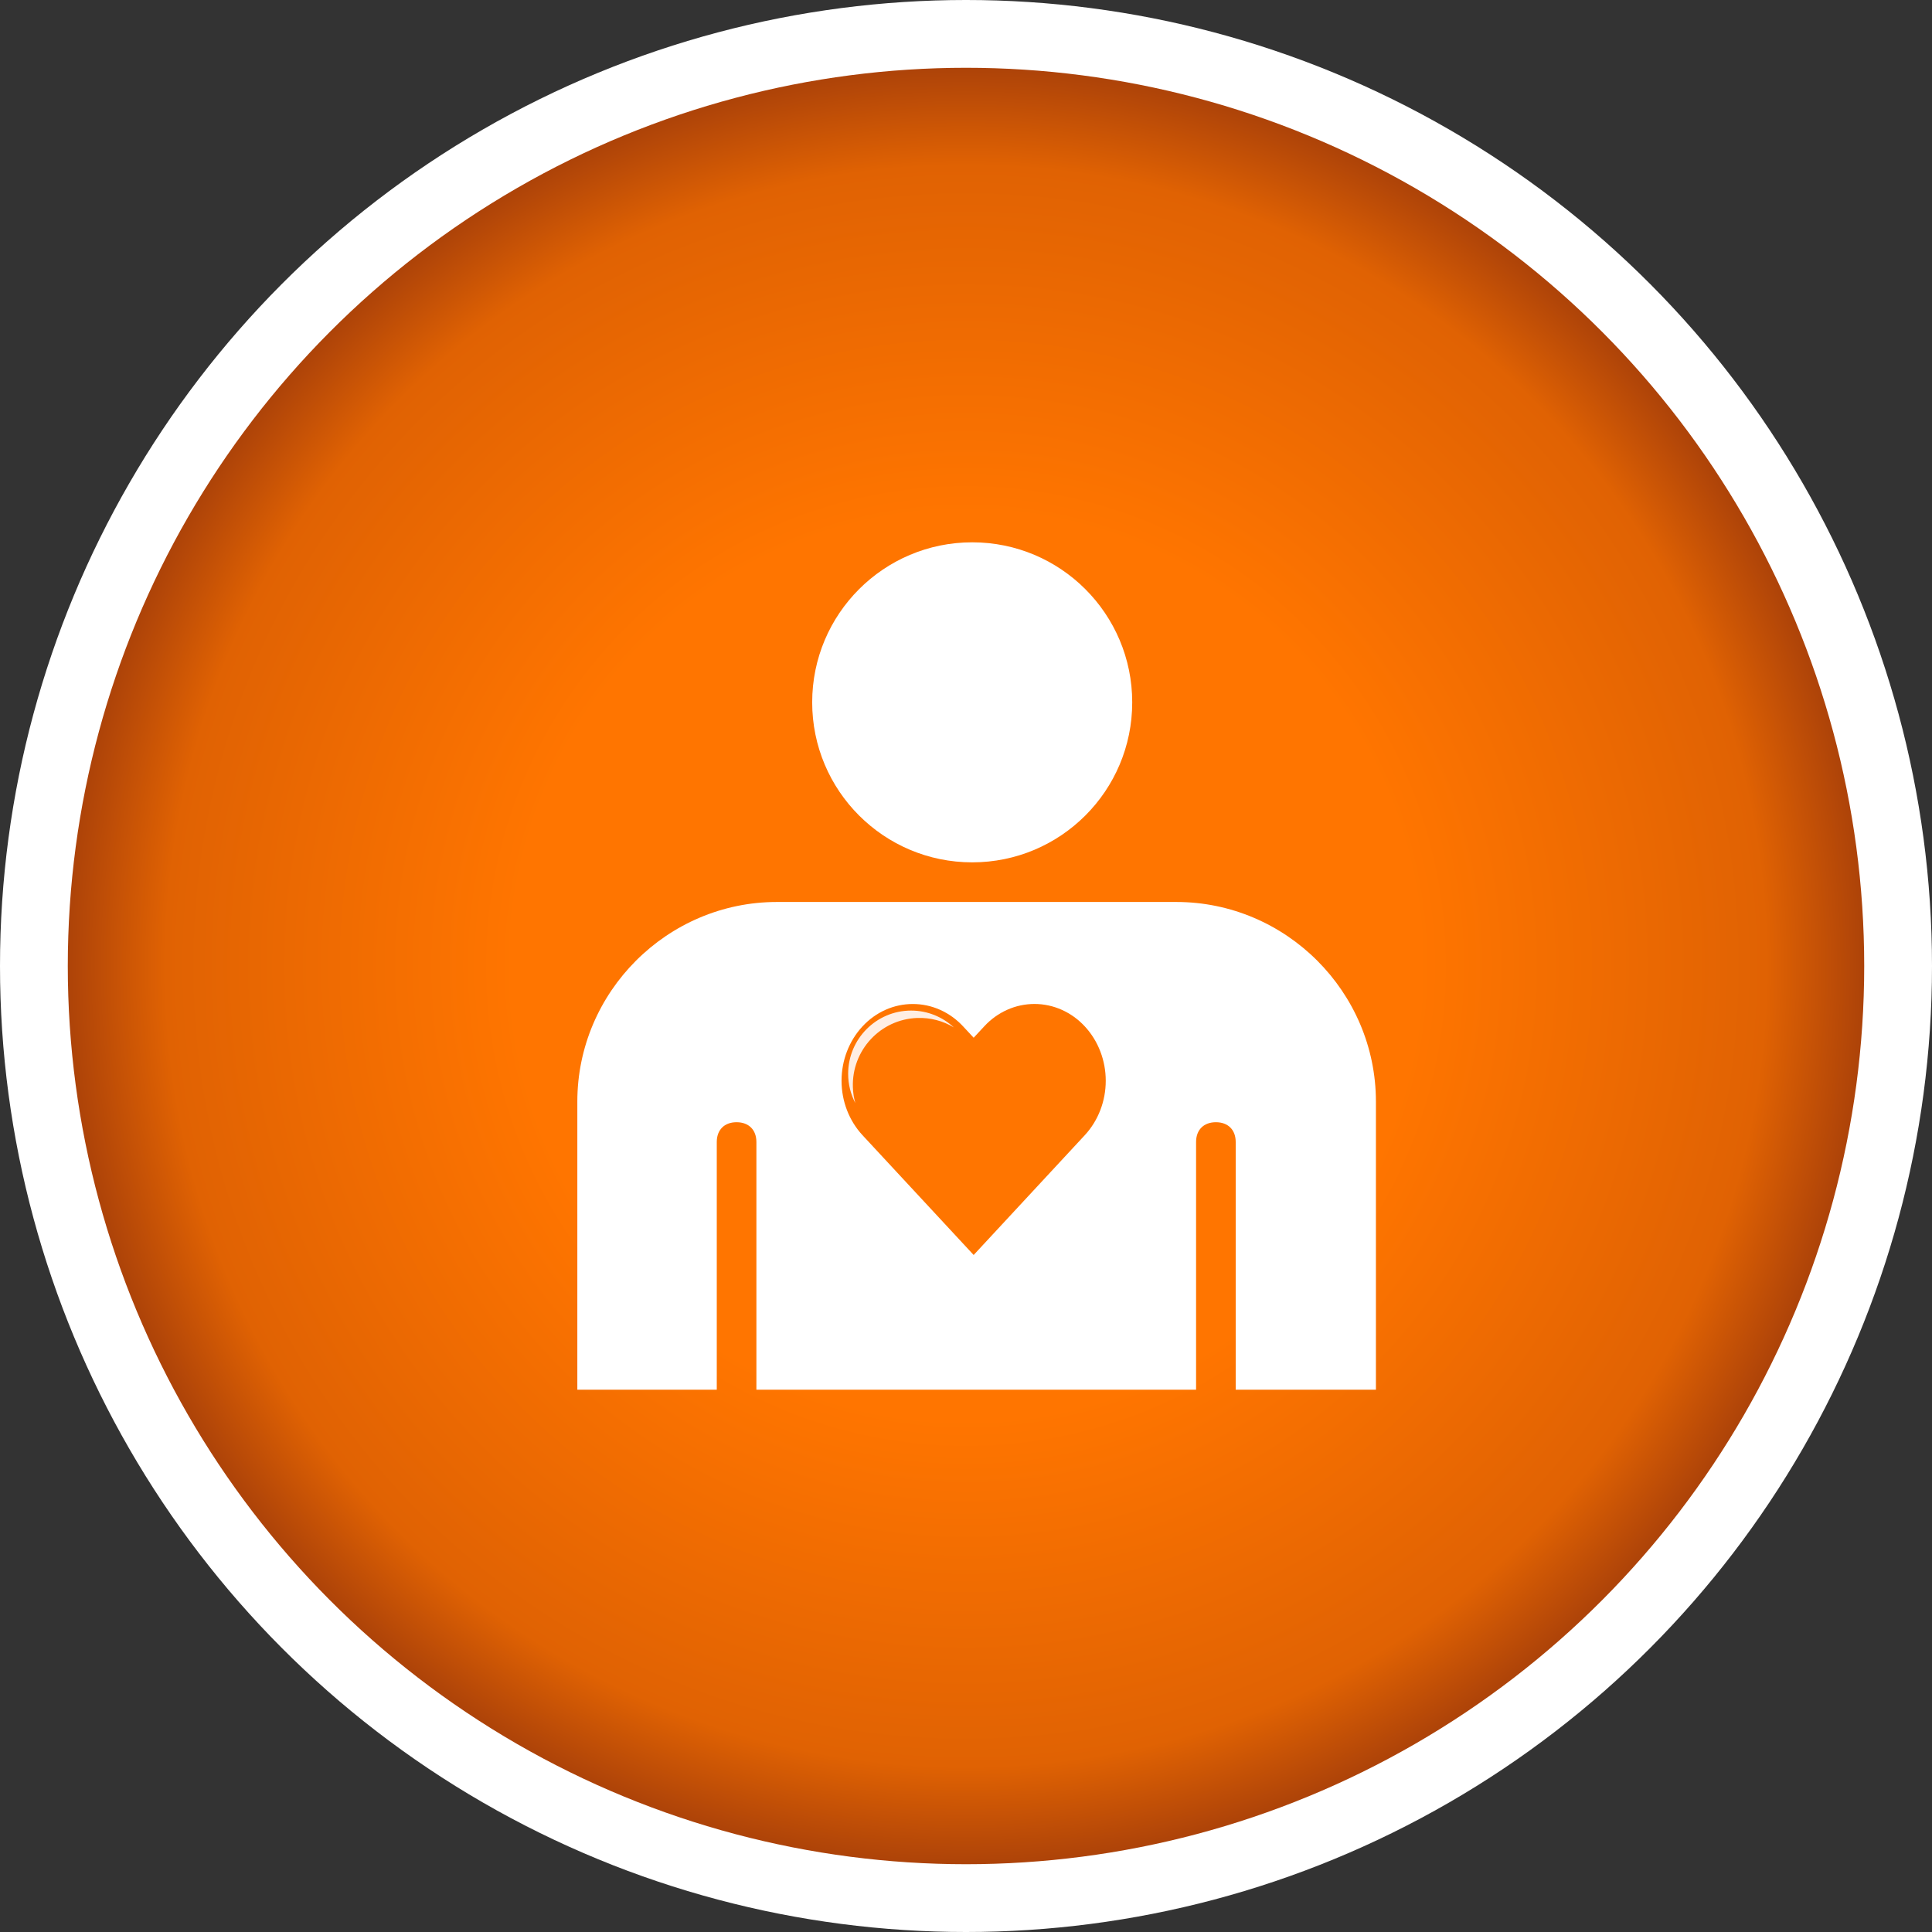 <svg width="57" height="57" viewBox="0 0 57 57" fill="none" xmlns="http://www.w3.org/2000/svg">
<rect x="0" y="0" width="57" height="57" fill="#333333" stroke="none"/>
<circle cx="28.5" cy="28.5" r="28.5" fill="white"/>
<circle cx="28.5" cy="28.5" r="26.5" fill="url(#paint0_radial_120_160)"/>
<path d="M28.683 25.442C31.291 25.442 33.404 23.329 33.404 20.721C33.404 18.114 31.291 16 28.683 16C26.076 16 23.962 18.114 23.962 20.721C23.962 23.329 26.076 25.442 28.683 25.442Z" fill="white"/>
<path d="M21.147 41V33.693C21.147 33.334 21.372 33.109 21.731 33.109C22.091 33.109 22.316 33.334 22.316 33.693V41H35.288V33.693C35.288 33.334 35.513 33.109 35.873 33.109C36.232 33.109 36.457 33.334 36.457 33.693V41H40.594V32.502C40.594 29.264 37.941 26.611 34.703 26.611H22.923C19.686 26.611 17.033 29.264 17.033 32.502V41H21.147Z" fill="white"/>
<path d="M30.521 29.62C30.244 29.62 29.97 29.678 29.715 29.792C29.46 29.906 29.228 30.073 29.035 30.284L28.726 30.616L28.417 30.284C28.223 30.074 27.991 29.907 27.736 29.793C27.481 29.679 27.207 29.621 26.93 29.621C26.654 29.621 26.38 29.679 26.124 29.793C25.869 29.907 25.638 30.074 25.444 30.284C25.049 30.711 24.828 31.287 24.828 31.886C24.828 32.486 25.049 33.061 25.444 33.489L28.726 37.026L32.007 33.489C32.402 33.061 32.623 32.486 32.623 31.886C32.623 31.287 32.402 30.711 32.007 30.284C31.813 30.074 31.582 29.907 31.327 29.793C31.072 29.679 30.798 29.62 30.521 29.62Z" fill="#FF7500"/>
<path d="M27.06 30.033C27.454 30.019 27.825 30.122 28.141 30.311C27.809 30.003 27.366 29.815 26.88 29.815C25.856 29.815 25.023 30.652 25.023 31.68C25.023 31.991 25.099 32.285 25.234 32.543C25.193 32.396 25.168 32.242 25.163 32.082C25.123 30.99 25.972 30.073 27.06 30.033Z" fill="#FFEEE3"/>
<defs>
<radialGradient id="paint0_radial_120_160" cx="0" cy="0" r="1" gradientUnits="userSpaceOnUse" gradientTransform="translate(28.5 28.5) rotate(90) scale(26.5)">
<stop offset="0.5" stop-color="#FF7500"/>
<stop offset="0.885" stop-color="#E06203"/>
<stop offset="1" stop-color="#AA4109"/>
</radialGradient>
</defs>
</svg>
